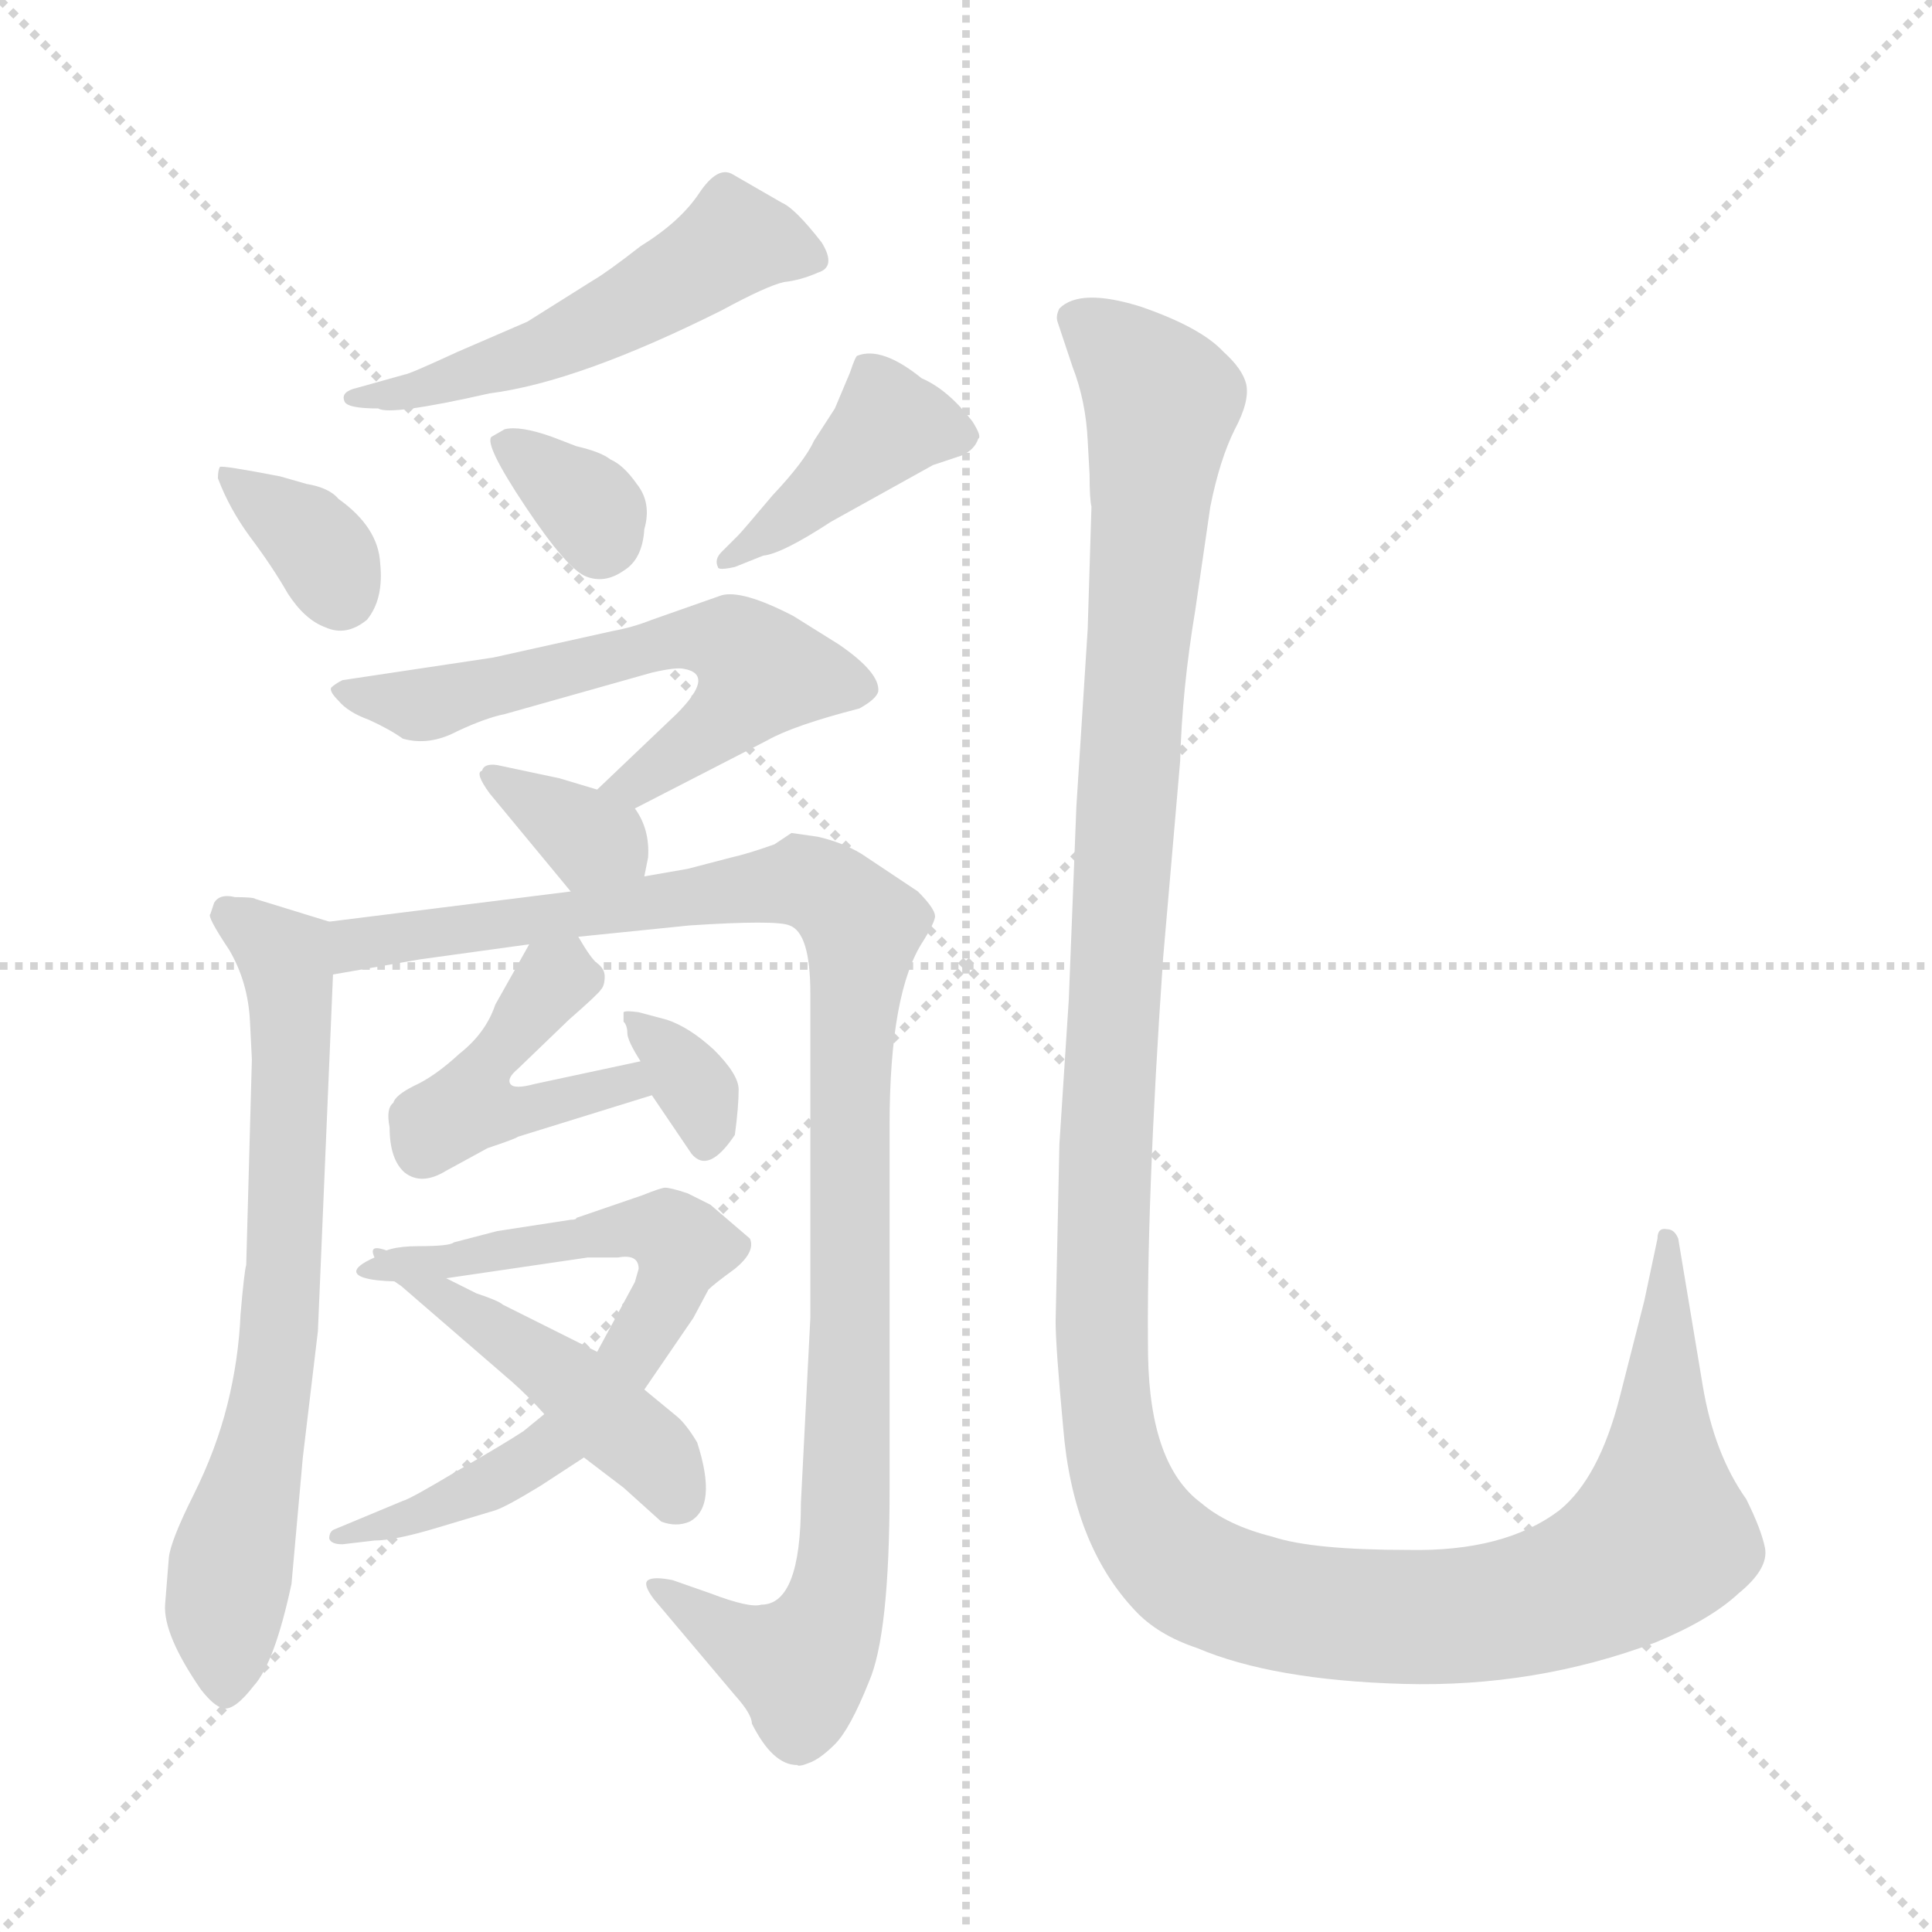 <svg version="1.1" viewBox="0 0 1024 1024" xmlns="http://www.w3.org/2000/svg">
  <g stroke="lightgray" stroke-dasharray="1,1" stroke-width="1" transform="scale(4, 4)">
    <line x1="0" y1="0" x2="256" y2="256"></line>
    <line x1="256" y1="0" x2="0" y2="256"></line>
    <line x1="128" y1="0" x2="128" y2="256"></line>
    <line x1="0" y1="128" x2="256" y2="128"></line>
  </g>
<g transform="scale(1, -1) translate(0, -860)">
   <style type="text/css">
    @keyframes keyframes0 {
      from {
       stroke: blue;
       stroke-dashoffset: 519;
       stroke-width: 128;
       }
       63% {
       animation-timing-function: step-end;
       stroke: blue;
       stroke-dashoffset: 0;
       stroke-width: 128;
       }
       to {
       stroke: black;
       stroke-width: 1024;
       }
       }
       #make-me-a-hanzi-animation-0 {
         animation: keyframes0 0.672s both;
         animation-delay: 0s;
         animation-timing-function: linear;
       }
    @keyframes keyframes1 {
      from {
       stroke: blue;
       stroke-dashoffset: 347;
       stroke-width: 128;
       }
       53% {
       animation-timing-function: step-end;
       stroke: blue;
       stroke-dashoffset: 0;
       stroke-width: 128;
       }
       to {
       stroke: black;
       stroke-width: 1024;
       }
       }
       #make-me-a-hanzi-animation-1 {
         animation: keyframes1 0.532s both;
         animation-delay: 0.672s;
         animation-timing-function: linear;
       }
    @keyframes keyframes2 {
      from {
       stroke: blue;
       stroke-dashoffset: 333;
       stroke-width: 128;
       }
       52% {
       animation-timing-function: step-end;
       stroke: blue;
       stroke-dashoffset: 0;
       stroke-width: 128;
       }
       to {
       stroke: black;
       stroke-width: 1024;
       }
       }
       #make-me-a-hanzi-animation-2 {
         animation: keyframes2 0.521s both;
         animation-delay: 1.205s;
         animation-timing-function: linear;
       }
    @keyframes keyframes3 {
      from {
       stroke: blue;
       stroke-dashoffset: 406;
       stroke-width: 128;
       }
       57% {
       animation-timing-function: step-end;
       stroke: blue;
       stroke-dashoffset: 0;
       stroke-width: 128;
       }
       to {
       stroke: black;
       stroke-width: 1024;
       }
       }
       #make-me-a-hanzi-animation-3 {
         animation: keyframes3 0.58s both;
         animation-delay: 1.726s;
         animation-timing-function: linear;
       }
    @keyframes keyframes4 {
      from {
       stroke: blue;
       stroke-dashoffset: 593;
       stroke-width: 128;
       }
       66% {
       animation-timing-function: step-end;
       stroke: blue;
       stroke-dashoffset: 0;
       stroke-width: 128;
       }
       to {
       stroke: black;
       stroke-width: 1024;
       }
       }
       #make-me-a-hanzi-animation-4 {
         animation: keyframes4 0.733s both;
         animation-delay: 2.306s;
         animation-timing-function: linear;
       }
    @keyframes keyframes5 {
      from {
       stroke: blue;
       stroke-dashoffset: 340;
       stroke-width: 128;
       }
       53% {
       animation-timing-function: step-end;
       stroke: blue;
       stroke-dashoffset: 0;
       stroke-width: 128;
       }
       to {
       stroke: black;
       stroke-width: 1024;
       }
       }
       #make-me-a-hanzi-animation-5 {
         animation: keyframes5 0.527s both;
         animation-delay: 3.039s;
         animation-timing-function: linear;
       }
    @keyframes keyframes6 {
      from {
       stroke: blue;
       stroke-dashoffset: 682;
       stroke-width: 128;
       }
       69% {
       animation-timing-function: step-end;
       stroke: blue;
       stroke-dashoffset: 0;
       stroke-width: 128;
       }
       to {
       stroke: black;
       stroke-width: 1024;
       }
       }
       #make-me-a-hanzi-animation-6 {
         animation: keyframes6 0.805s both;
         animation-delay: 3.565s;
         animation-timing-function: linear;
       }
    @keyframes keyframes7 {
      from {
       stroke: blue;
       stroke-dashoffset: 1026;
       stroke-width: 128;
       }
       77% {
       animation-timing-function: step-end;
       stroke: blue;
       stroke-dashoffset: 0;
       stroke-width: 128;
       }
       to {
       stroke: black;
       stroke-width: 1024;
       }
       }
       #make-me-a-hanzi-animation-7 {
         animation: keyframes7 1.085s both;
         animation-delay: 4.37s;
         animation-timing-function: linear;
       }
    @keyframes keyframes8 {
      from {
       stroke: blue;
       stroke-dashoffset: 444;
       stroke-width: 128;
       }
       59% {
       animation-timing-function: step-end;
       stroke: blue;
       stroke-dashoffset: 0;
       stroke-width: 128;
       }
       to {
       stroke: black;
       stroke-width: 1024;
       }
       }
       #make-me-a-hanzi-animation-8 {
         animation: keyframes8 0.611s both;
         animation-delay: 5.455s;
         animation-timing-function: linear;
       }
    @keyframes keyframes9 {
      from {
       stroke: blue;
       stroke-dashoffset: 332;
       stroke-width: 128;
       }
       52% {
       animation-timing-function: step-end;
       stroke: blue;
       stroke-dashoffset: 0;
       stroke-width: 128;
       }
       to {
       stroke: black;
       stroke-width: 1024;
       }
       }
       #make-me-a-hanzi-animation-9 {
         animation: keyframes9 0.52s both;
         animation-delay: 6.067s;
         animation-timing-function: linear;
       }
    @keyframes keyframes10 {
      from {
       stroke: blue;
       stroke-dashoffset: 671;
       stroke-width: 128;
       }
       69% {
       animation-timing-function: step-end;
       stroke: blue;
       stroke-dashoffset: 0;
       stroke-width: 128;
       }
       to {
       stroke: black;
       stroke-width: 1024;
       }
       }
       #make-me-a-hanzi-animation-10 {
         animation: keyframes10 0.796s both;
         animation-delay: 6.587s;
         animation-timing-function: linear;
       }
    @keyframes keyframes11 {
      from {
       stroke: blue;
       stroke-dashoffset: 449;
       stroke-width: 128;
       }
       59% {
       animation-timing-function: step-end;
       stroke: blue;
       stroke-dashoffset: 0;
       stroke-width: 128;
       }
       to {
       stroke: black;
       stroke-width: 1024;
       }
       }
       #make-me-a-hanzi-animation-11 {
         animation: keyframes11 0.615s both;
         animation-delay: 7.383s;
         animation-timing-function: linear;
       }
    @keyframes keyframes12 {
      from {
       stroke: blue;
       stroke-dashoffset: 1375;
       stroke-width: 128;
       }
       82% {
       animation-timing-function: step-end;
       stroke: blue;
       stroke-dashoffset: 0;
       stroke-width: 128;
       }
       to {
       stroke: black;
       stroke-width: 1024;
       }
       }
       #make-me-a-hanzi-animation-12 {
         animation: keyframes12 1.369s both;
         animation-delay: 7.998s;
         animation-timing-function: linear;
       }
</style>
<path d="M 382.5 695.5 Q 406.5 708.5 415.5 710.5 Q 424.5 711.5 433.5 715.5 Q 443.5 718.5 435.5 731.5 Q 421.5 749.5 414.5 752.5 L 388.5 767.5 Q 380.5 772.5 370.5 757.5 Q 360.5 742.5 339.5 729.5 Q 321.5 715.5 314.5 711.5 L 279.5 689.5 L 242.5 673.5 Q 216.5 661.5 214.5 661.5 L 189.5 654.5 Q 180.5 652.5 182.5 647.5 Q 183.5 643.5 200.5 643.5 Q 206.5 639.5 259.5 651.5 Q 306.5 657.5 382.5 695.5 Z" fill="lightgray"></path> 
<path d="M 194.5 531.5 Q 203.5 542.5 201.5 561.5 Q 200.5 580.5 179.5 595.5 Q 174.5 601.5 162.5 603.5 L 148.5 607.5 Q 117.5 613.5 116.5 612.5 Q 115.5 610.5 115.5 606.5 Q 121.5 590.5 132.5 575.5 Q 144.5 559.5 152.5 545.5 Q 161.5 531.5 172.5 527.5 Q 183.5 522.5 194.5 531.5 Z" fill="lightgray"></path> 
<path d="M 267.5 632.5 L 260.5 628.5 Q 256.5 624.5 278.5 591.5 Q 300.5 558.5 310.5 554.5 Q 320.5 550.5 330.5 557.5 Q 340.5 563.5 341.5 579.5 Q 345.5 593.5 337.5 603.5 Q 330.5 613.5 323.5 616.5 Q 318.5 620.5 305.5 623.5 L 292.5 628.5 Q 275.5 634.5 267.5 632.5 Z" fill="lightgray"></path> 
<path d="M 391.5 576.5 L 382.5 567.5 Q 378.5 563.5 380.5 559.5 Q 380.5 557.5 389.5 559.5 L 404.5 565.5 Q 414.5 566.5 440.5 583.5 L 494.5 613.5 L 509.5 618.5 Q 516.5 621.5 518.5 627.5 Q 520.5 628.5 515.5 636.5 Q 502.5 653.5 488.5 659.5 Q 467.5 676.5 454.5 671.5 Q 453.5 671.5 450.5 662.5 L 442.5 643.5 L 431.5 626.5 Q 426.5 615.5 409.5 597.5 Q 393.5 578.5 391.5 576.5 Z" fill="lightgray"></path> 
<path d="M 336.5 431.5 L 406.5 467.5 Q 420.5 475.5 455.5 484.5 Q 464.5 489.5 465.5 493.5 Q 466.5 503.5 444.5 518.5 L 420.5 533.5 Q 393.5 547.5 382.5 544.5 L 345.5 531.5 Q 335.5 527.5 324.5 525.5 L 261.5 511.5 L 181.5 499.5 Q 177.5 497.5 175.5 495.5 Q 174.5 493.5 179.5 488.5 Q 184.5 482.5 195.5 478.5 Q 206.5 473.5 213.5 468.5 Q 227.5 464.5 242.5 472.5 Q 257.5 479.5 267.5 481.5 L 345.5 503.5 Q 358.5 506.5 362.5 505.5 Q 379.5 502.5 358.5 481.5 L 316.5 441.5 C 294.5 420.5 309.5 417.5 336.5 431.5 Z" fill="lightgray"></path> 
<path d="M 341.5 395.5 L 343.5 405.5 Q 344.5 420.5 336.5 431.5 L 316.5 441.5 L 296.5 447.5 L 263.5 454.5 Q 256.5 455.5 255.5 451.5 Q 251.5 450.5 259.5 439.5 L 302.5 387.5 C 321.5 364.5 335.5 366.5 341.5 395.5 Z" fill="lightgray"></path> 
<path d="M 132.5 318.5 L 133.5 298.5 L 130.5 189.5 Q 129.5 186.5 127.5 163.5 Q 126.5 139.5 120.5 115.5 Q 114.5 91.5 102.5 67.5 Q 90.5 43.5 89.5 34.5 L 87.5 9.5 Q 86.5 -6.5 106.5 -35.5 Q 113.5 -44.5 118.5 -45.5 Q 124.5 -46.5 134.5 -33.5 Q 145.5 -21.5 154.5 20.5 L 160.5 87.5 L 168.5 154.5 L 176.5 343.5 C 177.5 370.5 177.5 370.5 174.5 371.5 L 135.5 383.5 Q 134.5 384.5 124.5 384.5 Q 116.5 386.5 113.5 381.5 L 111.5 375.5 Q 109.5 374.5 121.5 356.5 Q 131.5 339.5 132.5 318.5 Z" fill="lightgray"></path> 
<path d="M 176.5 343.5 L 222.5 351.5 L 280.5 359.5 L 306.5 363.5 L 365.5 369.5 Q 411.5 372.5 418.5 369.5 Q 429.5 365.5 429.5 333.5 L 429.5 161.5 L 424.5 63.5 Q 424.5 9.5 403.5 9.5 Q 397.5 7.5 376.5 15.5 L 356.5 22.5 Q 346.5 24.5 343.5 22.5 Q 340.5 20.5 346.5 12.5 L 389.5 -38.5 Q 398.5 -48.5 398.5 -53.5 Q 409.5 -75.5 422.5 -75.5 Q 423.5 -76.5 428.5 -74.5 Q 434.5 -72.5 442.5 -64.5 Q 450.5 -56.5 460.5 -31.5 Q 471.5 -6.5 471.5 70.5 L 471.5 263.5 Q 471.5 334.5 489.5 361.5 Q 494.5 369.5 495.5 373.5 Q 496.5 377.5 486.5 387.5 L 456.5 407.5 Q 446.5 413.5 433.5 416.5 L 419.5 418.5 L 410.5 412.5 Q 396.5 407.5 387.5 405.5 L 364.5 399.5 L 341.5 395.5 L 302.5 387.5 L 174.5 371.5 C 144.5 367.5 146.5 338.5 176.5 343.5 Z" fill="lightgray"></path> 
<path d="M 280.5 359.5 L 262.5 327.5 Q 257.5 312.5 243.5 301.5 Q 230.5 289.5 219.5 284.5 Q 209.5 279.5 208.5 275.5 Q 204.5 272.5 206.5 262.5 Q 206.5 245.5 214.5 238.5 Q 223.5 231.5 236.5 239.5 L 258.5 251.5 Q 273.5 256.5 274.5 257.5 L 345.5 279.5 C 374.5 288.5 368.5 303.5 339.5 297.5 L 283.5 285.5 Q 272.5 282.5 270.5 285.5 Q 268.5 288.5 274.5 293.5 L 301.5 319.5 Q 317.5 333.5 318.5 335.5 Q 320.5 337.5 320.5 342.5 Q 320.5 346.5 316.5 349.5 Q 313.5 351.5 306.5 363.5 C 294.5 383.5 294.5 383.5 280.5 359.5 Z" fill="lightgray"></path> 
<path d="M 345.5 279.5 L 366.5 248.5 Q 375.5 237.5 389.5 258.5 Q 391.5 273.5 391.5 282.5 Q 391.5 290.5 378.5 303.5 Q 365.5 315.5 353.5 319.5 L 338.5 323.5 Q 331.5 324.5 330.5 323.5 L 330.5 318.5 Q 332.5 316.5 332.5 312.5 Q 332.5 308.5 339.5 297.5 L 345.5 279.5 Z" fill="lightgray"></path> 
<path d="M 288.5 110.5 L 277.5 101.5 Q 268.5 95.5 242.5 80.5 Q 217.5 65.5 213.5 64.5 L 177.5 49.5 Q 174.5 48.5 174.5 44.5 Q 175.5 41.5 181.5 41.5 L 198.5 43.5 Q 209.5 43.5 232.5 50.5 L 262.5 59.5 Q 268.5 61.5 286.5 72.5 L 309.5 87.5 L 341.5 123.5 L 367.5 161.5 L 375.5 176.5 Q 378.5 179.5 389.5 187.5 Q 400.5 196.5 397.5 203.5 L 376.5 221.5 L 364.5 227.5 Q 355.5 230.5 352.5 230.5 Q 350.5 230.5 340.5 226.5 L 305.5 214.5 Q 305.5 213.5 302.5 213.5 L 263.5 207.5 L 240.5 201.5 Q 238.5 199.5 221.5 199.5 Q 204.5 199.5 198.5 193.5 C 171.5 181.5 206.5 178.5 236.5 182.5 L 311.5 193.5 L 327.5 193.5 Q 338.5 195.5 338.5 187.5 L 336.5 180.5 L 316.5 143.5 L 288.5 110.5 Z" fill="lightgray"></path> 
<path d="M 309.5 87.5 L 330.5 71.5 L 350.5 53.5 Q 358.5 50.5 365.5 53.5 Q 380.5 61.5 369.5 95.5 Q 363.5 105.5 358.5 109.5 L 341.5 123.5 L 316.5 143.5 L 266.5 168.5 Q 264.5 170.5 252.5 174.5 L 236.5 182.5 C 209.5 195.5 193.5 204.5 198.5 193.5 Q 198.5 187.5 212.5 178.5 L 271.5 127.5 Q 280.5 119.5 288.5 110.5 L 309.5 87.5 Z" fill="lightgray"></path> 
<path d="M 878.5 203.5 L 871.5 170.5 L 858.5 119.5 Q 847.5 76.5 826.5 59.5 Q 797.5 37.5 746.5 38.5 Q 695.5 38.5 674.5 45.5 Q 650.5 51.5 636.5 63.5 Q 609.5 83.5 608.5 141.5 Q 607.5 222.5 616.5 352.5 L 625.5 456.5 Q 626.5 494.5 633.5 536.5 L 641.5 591.5 Q 646.5 616.5 654.5 632.5 Q 662.5 647.5 660.5 656.5 Q 658.5 664.5 648.5 673.5 Q 636.5 686.5 604.5 697.5 Q 572.5 707.5 561.5 696.5 Q 559.5 692.5 560.5 689.5 L 568.5 665.5 Q 575.5 647.5 576.5 626.5 L 577.5 608.5 Q 577.5 595.5 578.5 591.5 L 576.5 526.5 L 570.5 432.5 L 566.5 330.5 L 561.5 253.5 L 559.5 159.5 Q 559.5 146.5 563.5 103.5 Q 568.5 41.5 601.5 6.5 Q 613.5 -6.5 634.5 -13.5 Q 674.5 -30.5 743.5 -32.5 Q 813.5 -34.5 877.5 -10.5 Q 906.5 1.5 921.5 15.5 Q 937.5 28.5 935.5 39.5 Q 933.5 49.5 925.5 65.5 Q 908.5 89.5 902.5 125.5 L 889.5 203.5 Q 887.5 208.5 883.5 208.5 Q 878.5 209.5 878.5 203.5 Z" fill="lightgray"></path> 
      <clipPath id="make-me-a-hanzi-clip-0">
      <path d="M 382.5 695.5 Q 406.5 708.5 415.5 710.5 Q 424.5 711.5 433.5 715.5 Q 443.5 718.5 435.5 731.5 Q 421.5 749.5 414.5 752.5 L 388.5 767.5 Q 380.5 772.5 370.5 757.5 Q 360.5 742.5 339.5 729.5 Q 321.5 715.5 314.5 711.5 L 279.5 689.5 L 242.5 673.5 Q 216.5 661.5 214.5 661.5 L 189.5 654.5 Q 180.5 652.5 182.5 647.5 Q 183.5 643.5 200.5 643.5 Q 206.5 639.5 259.5 651.5 Q 306.5 657.5 382.5 695.5 Z" fill="lightgray"></path>
      </clipPath>
      <path clip-path="url(#make-me-a-hanzi-clip-0)" d="M 430.5 724.5 L 388.5 732.5 L 307.5 683.5 L 225.5 652.5 L 187.5 649.5 " fill="none" id="make-me-a-hanzi-animation-0" stroke-dasharray="391 782" stroke-linecap="round"></path>

      <clipPath id="make-me-a-hanzi-clip-1">
      <path d="M 194.5 531.5 Q 203.5 542.5 201.5 561.5 Q 200.5 580.5 179.5 595.5 Q 174.5 601.5 162.5 603.5 L 148.5 607.5 Q 117.5 613.5 116.5 612.5 Q 115.5 610.5 115.5 606.5 Q 121.5 590.5 132.5 575.5 Q 144.5 559.5 152.5 545.5 Q 161.5 531.5 172.5 527.5 Q 183.5 522.5 194.5 531.5 Z" fill="lightgray"></path>
      </clipPath>
      <path clip-path="url(#make-me-a-hanzi-clip-1)" d="M 118.5 609.5 L 168.5 571.5 L 180.5 545.5 " fill="none" id="make-me-a-hanzi-animation-1" stroke-dasharray="219 438" stroke-linecap="round"></path>

      <clipPath id="make-me-a-hanzi-clip-2">
      <path d="M 267.5 632.5 L 260.5 628.5 Q 256.5 624.5 278.5 591.5 Q 300.5 558.5 310.5 554.5 Q 320.5 550.5 330.5 557.5 Q 340.5 563.5 341.5 579.5 Q 345.5 593.5 337.5 603.5 Q 330.5 613.5 323.5 616.5 Q 318.5 620.5 305.5 623.5 L 292.5 628.5 Q 275.5 634.5 267.5 632.5 Z" fill="lightgray"></path>
      </clipPath>
      <path clip-path="url(#make-me-a-hanzi-clip-2)" d="M 266.5 625.5 L 311.5 591.5 L 317.5 571.5 " fill="none" id="make-me-a-hanzi-animation-2" stroke-dasharray="205 410" stroke-linecap="round"></path>

      <clipPath id="make-me-a-hanzi-clip-3">
      <path d="M 391.5 576.5 L 382.5 567.5 Q 378.5 563.5 380.5 559.5 Q 380.5 557.5 389.5 559.5 L 404.5 565.5 Q 414.5 566.5 440.5 583.5 L 494.5 613.5 L 509.5 618.5 Q 516.5 621.5 518.5 627.5 Q 520.5 628.5 515.5 636.5 Q 502.5 653.5 488.5 659.5 Q 467.5 676.5 454.5 671.5 Q 453.5 671.5 450.5 662.5 L 442.5 643.5 L 431.5 626.5 Q 426.5 615.5 409.5 597.5 Q 393.5 578.5 391.5 576.5 Z" fill="lightgray"></path>
      </clipPath>
      <path clip-path="url(#make-me-a-hanzi-clip-3)" d="M 508.5 629.5 L 471.5 634.5 L 425.5 590.5 L 385.5 562.5 " fill="none" id="make-me-a-hanzi-animation-3" stroke-dasharray="278 556" stroke-linecap="round"></path>

      <clipPath id="make-me-a-hanzi-clip-4">
      <path d="M 336.5 431.5 L 406.5 467.5 Q 420.5 475.5 455.5 484.5 Q 464.5 489.5 465.5 493.5 Q 466.5 503.5 444.5 518.5 L 420.5 533.5 Q 393.5 547.5 382.5 544.5 L 345.5 531.5 Q 335.5 527.5 324.5 525.5 L 261.5 511.5 L 181.5 499.5 Q 177.5 497.5 175.5 495.5 Q 174.5 493.5 179.5 488.5 Q 184.5 482.5 195.5 478.5 Q 206.5 473.5 213.5 468.5 Q 227.5 464.5 242.5 472.5 Q 257.5 479.5 267.5 481.5 L 345.5 503.5 Q 358.5 506.5 362.5 505.5 Q 379.5 502.5 358.5 481.5 L 316.5 441.5 C 294.5 420.5 309.5 417.5 336.5 431.5 Z" fill="lightgray"></path>
      </clipPath>
      <path clip-path="url(#make-me-a-hanzi-clip-4)" d="M 180.5 493.5 L 221.5 486.5 L 369.5 522.5 L 399.5 509.5 L 403.5 503.5 L 389.5 483.5 L 336.5 443.5 L 324.5 444.5 " fill="none" id="make-me-a-hanzi-animation-4" stroke-dasharray="465 930" stroke-linecap="round"></path>

      <clipPath id="make-me-a-hanzi-clip-5">
      <path d="M 341.5 395.5 L 343.5 405.5 Q 344.5 420.5 336.5 431.5 L 316.5 441.5 L 296.5 447.5 L 263.5 454.5 Q 256.5 455.5 255.5 451.5 Q 251.5 450.5 259.5 439.5 L 302.5 387.5 C 321.5 364.5 335.5 366.5 341.5 395.5 Z" fill="lightgray"></path>
      </clipPath>
      <path clip-path="url(#make-me-a-hanzi-clip-5)" d="M 261.5 446.5 L 333.5 402.5 " fill="none" id="make-me-a-hanzi-animation-5" stroke-dasharray="212 424" stroke-linecap="round"></path>

      <clipPath id="make-me-a-hanzi-clip-6">
      <path d="M 132.5 318.5 L 133.5 298.5 L 130.5 189.5 Q 129.5 186.5 127.5 163.5 Q 126.5 139.5 120.5 115.5 Q 114.5 91.5 102.5 67.5 Q 90.5 43.5 89.5 34.5 L 87.5 9.5 Q 86.5 -6.5 106.5 -35.5 Q 113.5 -44.5 118.5 -45.5 Q 124.5 -46.5 134.5 -33.5 Q 145.5 -21.5 154.5 20.5 L 160.5 87.5 L 168.5 154.5 L 176.5 343.5 C 177.5 370.5 177.5 370.5 174.5 371.5 L 135.5 383.5 Q 134.5 384.5 124.5 384.5 Q 116.5 386.5 113.5 381.5 L 111.5 375.5 Q 109.5 374.5 121.5 356.5 Q 131.5 339.5 132.5 318.5 Z" fill="lightgray"></path>
      </clipPath>
      <path clip-path="url(#make-me-a-hanzi-clip-6)" d="M 121.5 375.5 L 150.5 352.5 L 154.5 304.5 L 146.5 136.5 L 119.5 13.5 L 118.5 -33.5 " fill="none" id="make-me-a-hanzi-animation-6" stroke-dasharray="554 1108" stroke-linecap="round"></path>

      <clipPath id="make-me-a-hanzi-clip-7">
      <path d="M 176.5 343.5 L 222.5 351.5 L 280.5 359.5 L 306.5 363.5 L 365.5 369.5 Q 411.5 372.5 418.5 369.5 Q 429.5 365.5 429.5 333.5 L 429.5 161.5 L 424.5 63.5 Q 424.5 9.5 403.5 9.5 Q 397.5 7.5 376.5 15.5 L 356.5 22.5 Q 346.5 24.5 343.5 22.5 Q 340.5 20.5 346.5 12.5 L 389.5 -38.5 Q 398.5 -48.5 398.5 -53.5 Q 409.5 -75.5 422.5 -75.5 Q 423.5 -76.5 428.5 -74.5 Q 434.5 -72.5 442.5 -64.5 Q 450.5 -56.5 460.5 -31.5 Q 471.5 -6.5 471.5 70.5 L 471.5 263.5 Q 471.5 334.5 489.5 361.5 Q 494.5 369.5 495.5 373.5 Q 496.5 377.5 486.5 387.5 L 456.5 407.5 Q 446.5 413.5 433.5 416.5 L 419.5 418.5 L 410.5 412.5 Q 396.5 407.5 387.5 405.5 L 364.5 399.5 L 341.5 395.5 L 302.5 387.5 L 174.5 371.5 C 144.5 367.5 146.5 338.5 176.5 343.5 Z" fill="lightgray"></path>
      </clipPath>
      <path clip-path="url(#make-me-a-hanzi-clip-7)" d="M 183.5 351.5 L 189.5 359.5 L 425.5 393.5 L 454.5 372.5 L 449.5 60.5 L 442.5 9.5 L 424.5 -22.5 L 391.5 -10.5 L 350.5 19.5 " fill="none" id="make-me-a-hanzi-animation-7" stroke-dasharray="898 1796" stroke-linecap="round"></path>

      <clipPath id="make-me-a-hanzi-clip-8">
      <path d="M 280.5 359.5 L 262.5 327.5 Q 257.5 312.5 243.5 301.5 Q 230.5 289.5 219.5 284.5 Q 209.5 279.5 208.5 275.5 Q 204.5 272.5 206.5 262.5 Q 206.5 245.5 214.5 238.5 Q 223.5 231.5 236.5 239.5 L 258.5 251.5 Q 273.5 256.5 274.5 257.5 L 345.5 279.5 C 374.5 288.5 368.5 303.5 339.5 297.5 L 283.5 285.5 Q 272.5 282.5 270.5 285.5 Q 268.5 288.5 274.5 293.5 L 301.5 319.5 Q 317.5 333.5 318.5 335.5 Q 320.5 337.5 320.5 342.5 Q 320.5 346.5 316.5 349.5 Q 313.5 351.5 306.5 363.5 C 294.5 383.5 294.5 383.5 280.5 359.5 Z" fill="lightgray"></path>
      </clipPath>
      <path clip-path="url(#make-me-a-hanzi-clip-8)" d="M 310.5 341.5 L 288.5 334.5 L 248.5 274.5 L 265.5 270.5 L 332.5 285.5 L 337.5 281.5 " fill="none" id="make-me-a-hanzi-animation-8" stroke-dasharray="316 632" stroke-linecap="round"></path>

      <clipPath id="make-me-a-hanzi-clip-9">
      <path d="M 345.5 279.5 L 366.5 248.5 Q 375.5 237.5 389.5 258.5 Q 391.5 273.5 391.5 282.5 Q 391.5 290.5 378.5 303.5 Q 365.5 315.5 353.5 319.5 L 338.5 323.5 Q 331.5 324.5 330.5 323.5 L 330.5 318.5 Q 332.5 316.5 332.5 312.5 Q 332.5 308.5 339.5 297.5 L 345.5 279.5 Z" fill="lightgray"></path>
      </clipPath>
      <path clip-path="url(#make-me-a-hanzi-clip-9)" d="M 334.5 321.5 L 361.5 294.5 L 375.5 259.5 " fill="none" id="make-me-a-hanzi-animation-9" stroke-dasharray="204 408" stroke-linecap="round"></path>

      <clipPath id="make-me-a-hanzi-clip-10">
      <path d="M 288.5 110.5 L 277.5 101.5 Q 268.5 95.5 242.5 80.5 Q 217.5 65.5 213.5 64.5 L 177.5 49.5 Q 174.5 48.5 174.5 44.5 Q 175.5 41.5 181.5 41.5 L 198.5 43.5 Q 209.5 43.5 232.5 50.5 L 262.5 59.5 Q 268.5 61.5 286.5 72.5 L 309.5 87.5 L 341.5 123.5 L 367.5 161.5 L 375.5 176.5 Q 378.5 179.5 389.5 187.5 Q 400.5 196.5 397.5 203.5 L 376.5 221.5 L 364.5 227.5 Q 355.5 230.5 352.5 230.5 Q 350.5 230.5 340.5 226.5 L 305.5 214.5 Q 305.5 213.5 302.5 213.5 L 263.5 207.5 L 240.5 201.5 Q 238.5 199.5 221.5 199.5 Q 204.5 199.5 198.5 193.5 C 171.5 181.5 206.5 178.5 236.5 182.5 L 311.5 193.5 L 327.5 193.5 Q 338.5 195.5 338.5 187.5 L 336.5 180.5 L 316.5 143.5 L 288.5 110.5 Z" fill="lightgray"></path>
      </clipPath>
      <path clip-path="url(#make-me-a-hanzi-clip-10)" d="M 204.5 191.5 L 214.5 196.5 L 242.5 191.5 L 327.5 208.5 L 353.5 206.5 L 361.5 197.5 L 333.5 138.5 L 302.5 101.5 L 237.5 62.5 L 178.5 45.5 " fill="none" id="make-me-a-hanzi-animation-10" stroke-dasharray="543 1086" stroke-linecap="round"></path>

      <clipPath id="make-me-a-hanzi-clip-11">
      <path d="M 309.5 87.5 L 330.5 71.5 L 350.5 53.5 Q 358.5 50.5 365.5 53.5 Q 380.5 61.5 369.5 95.5 Q 363.5 105.5 358.5 109.5 L 341.5 123.5 L 316.5 143.5 L 266.5 168.5 Q 264.5 170.5 252.5 174.5 L 236.5 182.5 C 209.5 195.5 193.5 204.5 198.5 193.5 Q 198.5 187.5 212.5 178.5 L 271.5 127.5 Q 280.5 119.5 288.5 110.5 L 309.5 87.5 Z" fill="lightgray"></path>
      </clipPath>
      <path clip-path="url(#make-me-a-hanzi-clip-11)" d="M 208.5 183.5 L 228.5 177.5 L 301.5 128.5 L 347.5 87.5 L 358.5 67.5 " fill="none" id="make-me-a-hanzi-animation-11" stroke-dasharray="321 642" stroke-linecap="round"></path>

      <clipPath id="make-me-a-hanzi-clip-12">
      <path d="M 878.5 203.5 L 871.5 170.5 L 858.5 119.5 Q 847.5 76.5 826.5 59.5 Q 797.5 37.5 746.5 38.5 Q 695.5 38.5 674.5 45.5 Q 650.5 51.5 636.5 63.5 Q 609.5 83.5 608.5 141.5 Q 607.5 222.5 616.5 352.5 L 625.5 456.5 Q 626.5 494.5 633.5 536.5 L 641.5 591.5 Q 646.5 616.5 654.5 632.5 Q 662.5 647.5 660.5 656.5 Q 658.5 664.5 648.5 673.5 Q 636.5 686.5 604.5 697.5 Q 572.5 707.5 561.5 696.5 Q 559.5 692.5 560.5 689.5 L 568.5 665.5 Q 575.5 647.5 576.5 626.5 L 577.5 608.5 Q 577.5 595.5 578.5 591.5 L 576.5 526.5 L 570.5 432.5 L 566.5 330.5 L 561.5 253.5 L 559.5 159.5 Q 559.5 146.5 563.5 103.5 Q 568.5 41.5 601.5 6.5 Q 613.5 -6.5 634.5 -13.5 Q 674.5 -30.5 743.5 -32.5 Q 813.5 -34.5 877.5 -10.5 Q 906.5 1.5 921.5 15.5 Q 937.5 28.5 935.5 39.5 Q 933.5 49.5 925.5 65.5 Q 908.5 89.5 902.5 125.5 L 889.5 203.5 Q 887.5 208.5 883.5 208.5 Q 878.5 209.5 878.5 203.5 Z" fill="lightgray"></path>
      </clipPath>
      <path clip-path="url(#make-me-a-hanzi-clip-12)" d="M 570.5 691.5 L 615.5 647.5 L 599.5 485.5 L 583.5 182.5 L 588.5 97.5 L 607.5 48.5 L 640.5 20.5 L 718.5 3.5 L 779.5 3.5 L 819.5 11.5 L 856.5 27.5 L 879.5 45.5 L 884.5 203.5 " fill="none" id="make-me-a-hanzi-animation-12" stroke-dasharray="1247 2494" stroke-linecap="round"></path>

</g>
</svg>
